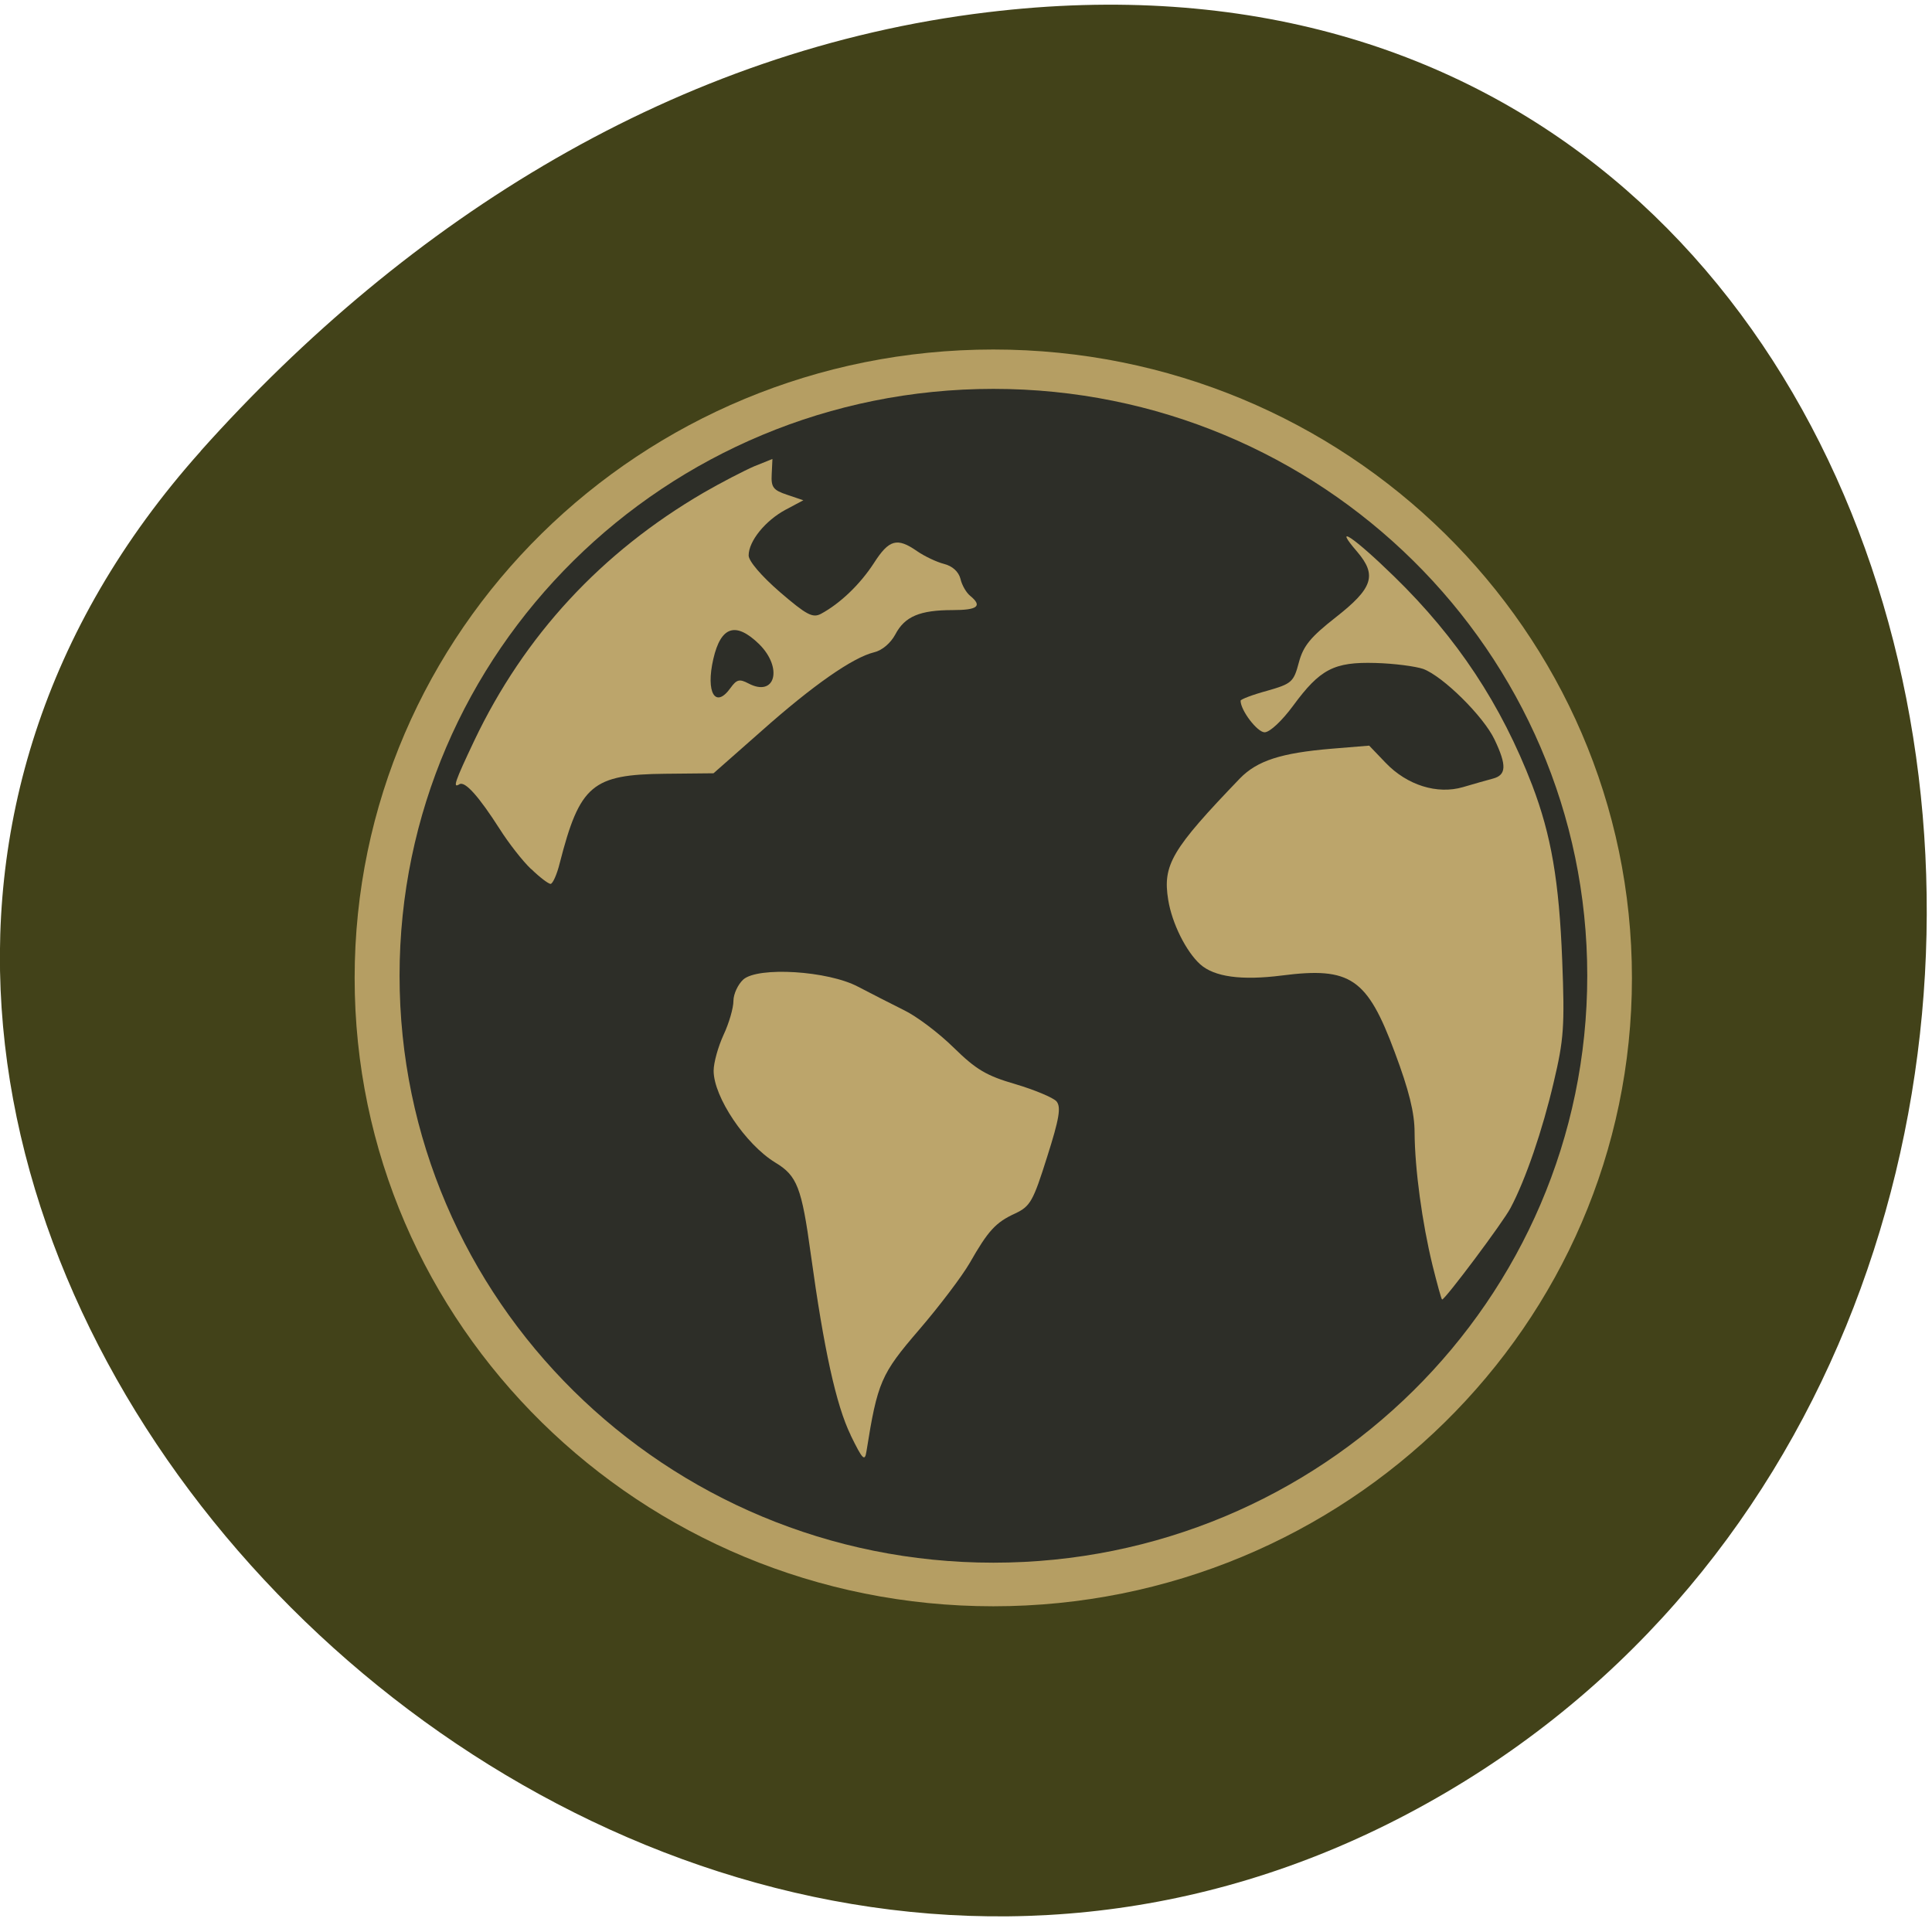 <svg xmlns="http://www.w3.org/2000/svg" viewBox="0 0 32 32"><path d="m 3.324 7.473 c -10.527 11.777 6.082 29.906 19.984 22.574 c 14.05 -7.406 10.309 -31.93 -6.953 -29.844 c -5.137 0.617 -9.594 3.422 -13.03 7.266" fill="#424219"/><path d="m 27.03 16.199 c 0 5.746 -4.738 10.406 -10.578 10.406 c -5.844 0 -10.578 -4.66 -10.578 -10.406 c 0 -5.75 4.734 -10.41 10.578 -10.41 c 5.84 0 10.578 4.66 10.578 10.41" fill="#b59e63"/><path d="m 26.29 16.16 c 0 5.371 -4.406 9.723 -9.836 9.723 c -5.434 0 -9.836 -4.352 -9.836 -9.723 c 0 -5.367 4.402 -9.719 9.836 -9.719 c 5.43 0 9.836 4.352 9.836 9.719" fill="#2d2e28"/><g fill="#bca56b"><path d="m 8.797 14.395 c -0.141 -0.133 -0.375 -0.434 -0.523 -0.668 c -0.34 -0.531 -0.57 -0.793 -0.664 -0.738 c -0.117 0.074 -0.078 -0.039 0.246 -0.723 c 0.828 -1.738 2.102 -3.117 3.797 -4.105 c 0.297 -0.172 0.676 -0.367 0.84 -0.438 l 0.301 -0.121 l -0.012 0.25 c -0.012 0.219 0.023 0.266 0.258 0.344 l 0.266 0.09 l -0.293 0.156 c -0.336 0.18 -0.613 0.52 -0.613 0.758 c 0 0.094 0.211 0.34 0.516 0.605 c 0.441 0.379 0.543 0.434 0.68 0.363 c 0.32 -0.172 0.648 -0.488 0.875 -0.836 c 0.254 -0.398 0.387 -0.434 0.719 -0.203 c 0.125 0.086 0.324 0.18 0.445 0.211 c 0.141 0.035 0.242 0.129 0.273 0.246 c 0.023 0.105 0.098 0.234 0.164 0.285 c 0.203 0.168 0.121 0.234 -0.293 0.234 c -0.543 0 -0.793 0.105 -0.949 0.402 c -0.078 0.145 -0.219 0.266 -0.352 0.297 c -0.352 0.086 -1.01 0.543 -1.867 1.305 l -0.793 0.699 l -0.801 0.008 c -1.207 0.012 -1.414 0.184 -1.746 1.48 c -0.047 0.191 -0.117 0.344 -0.152 0.344 c -0.035 0 -0.18 -0.109 -0.32 -0.246 m 3.301 -3 c 0.102 -0.141 0.148 -0.152 0.297 -0.074 c 0.445 0.234 0.574 -0.258 0.176 -0.652 c -0.387 -0.375 -0.633 -0.297 -0.758 0.246 c -0.129 0.559 0.035 0.832 0.285 0.48"/><path d="m 14.09 23.77 c -0.242 -0.496 -0.445 -1.43 -0.66 -2.992 c -0.152 -1.113 -0.227 -1.305 -0.59 -1.523 c -0.492 -0.301 -1.02 -1.086 -1.02 -1.52 c 0 -0.133 0.074 -0.398 0.164 -0.594 c 0.09 -0.191 0.164 -0.445 0.164 -0.563 c 0 -0.113 0.074 -0.273 0.164 -0.355 c 0.246 -0.215 1.402 -0.145 1.902 0.121 c 0.199 0.105 0.539 0.277 0.75 0.383 c 0.215 0.102 0.586 0.383 0.832 0.625 c 0.371 0.363 0.539 0.465 1.023 0.605 c 0.316 0.094 0.625 0.223 0.68 0.285 c 0.078 0.094 0.047 0.285 -0.156 0.922 c -0.23 0.73 -0.277 0.816 -0.527 0.934 c -0.324 0.148 -0.449 0.285 -0.754 0.82 c -0.129 0.223 -0.508 0.723 -0.844 1.113 c -0.625 0.727 -0.684 0.859 -0.867 2.01 c -0.027 0.172 -0.063 0.137 -0.262 -0.27"/><path d="m 23.727 20.957 c -0.172 -0.703 -0.293 -1.594 -0.297 -2.199 c 0 -0.328 -0.094 -0.703 -0.328 -1.328 c -0.457 -1.23 -0.734 -1.418 -1.867 -1.273 c -0.676 0.086 -1.121 0.023 -1.355 -0.184 c -0.234 -0.211 -0.469 -0.68 -0.531 -1.07 c -0.094 -0.578 0.059 -0.836 1.188 -2.01 c 0.285 -0.293 0.68 -0.422 1.52 -0.492 l 0.621 -0.051 l 0.273 0.285 c 0.355 0.371 0.855 0.527 1.281 0.402 c 0.172 -0.051 0.391 -0.113 0.496 -0.141 c 0.223 -0.059 0.23 -0.219 0.027 -0.645 c -0.18 -0.383 -0.855 -1.051 -1.184 -1.172 c -0.129 -0.043 -0.48 -0.09 -0.789 -0.098 c -0.688 -0.02 -0.918 0.102 -1.363 0.707 c -0.184 0.25 -0.387 0.441 -0.473 0.441 c -0.121 0 -0.398 -0.363 -0.398 -0.523 c 0 -0.023 0.195 -0.098 0.438 -0.164 c 0.41 -0.117 0.441 -0.145 0.527 -0.469 c 0.074 -0.277 0.195 -0.422 0.613 -0.75 c 0.613 -0.48 0.684 -0.695 0.355 -1.082 c -0.418 -0.484 -0.063 -0.25 0.613 0.41 c 1.043 1.016 1.77 2.117 2.285 3.457 c 0.313 0.824 0.445 1.582 0.496 2.898 c 0.043 1.09 0.027 1.313 -0.141 2.02 c -0.184 0.789 -0.465 1.613 -0.715 2.082 c -0.117 0.227 -1.082 1.516 -1.133 1.516 c -0.012 0 -0.082 -0.258 -0.16 -0.57"/></g></svg>